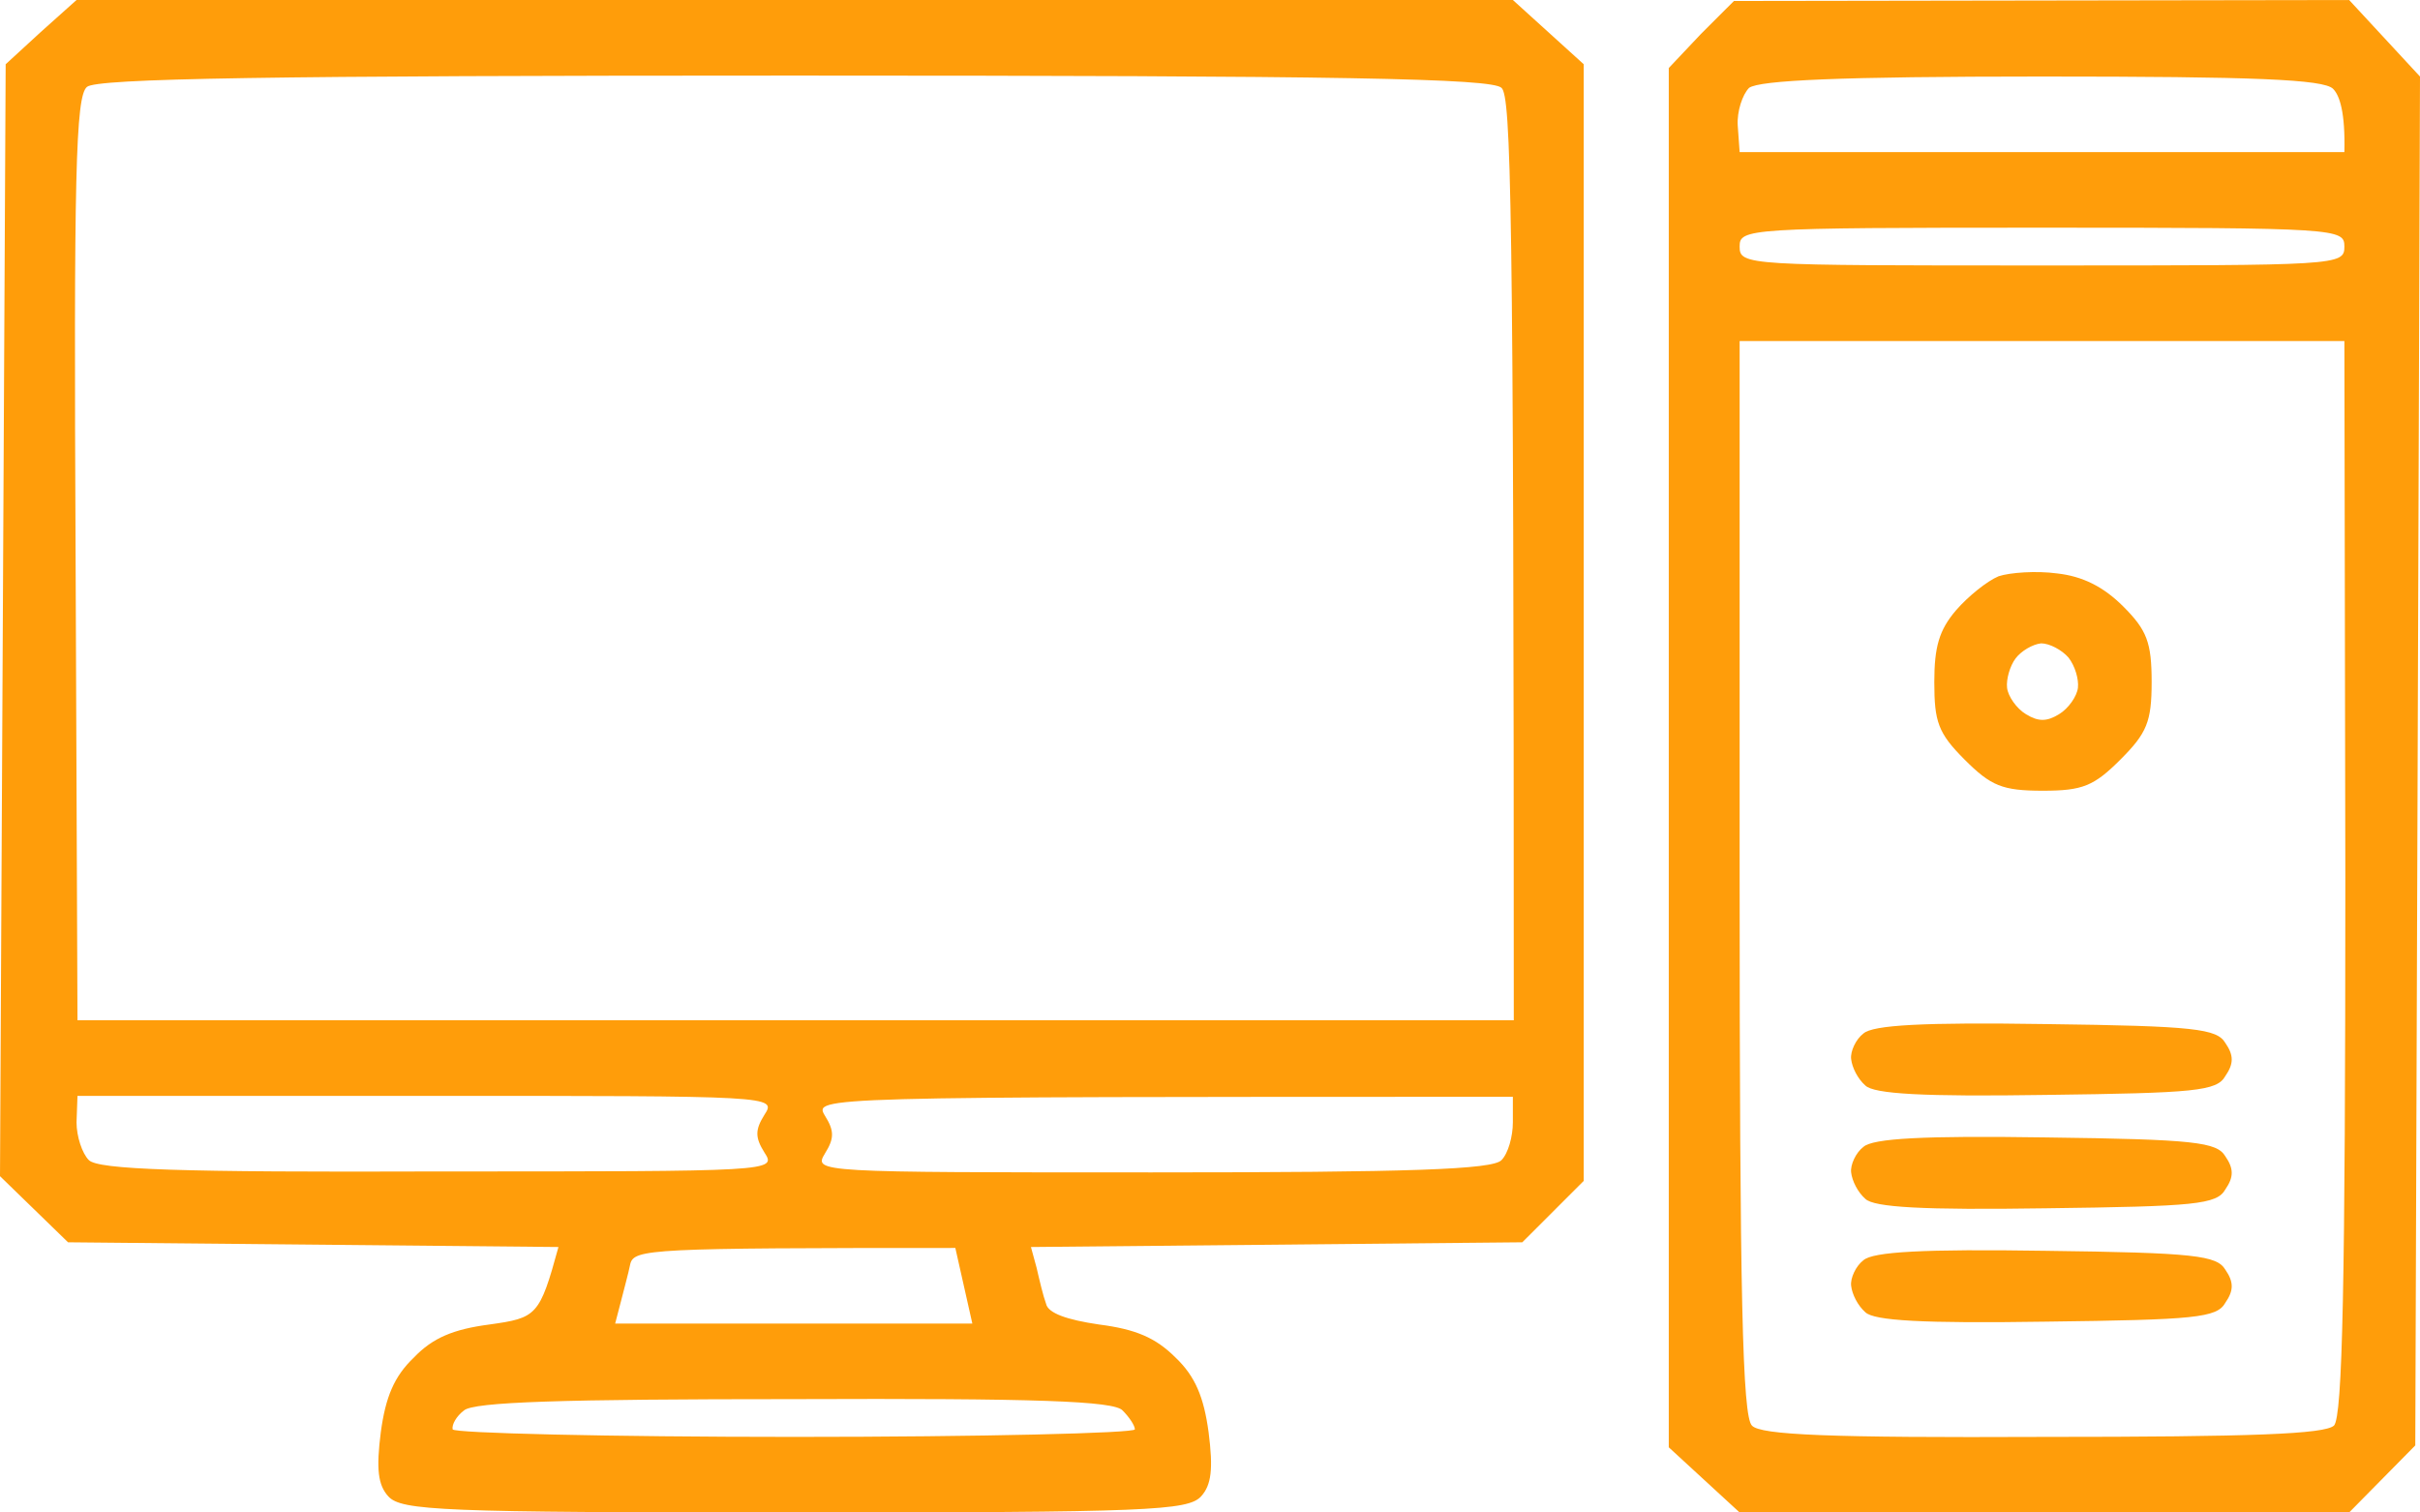 <svg width="120" height="75" viewBox="0 0 120 75" fill="none" xmlns="http://www.w3.org/2000/svg">
<path fill-rule="evenodd" clip-rule="evenodd" d="M3.795 0H75.018L78.532 3.186V58.557L75.486 61.602L51.121 61.836L51.402 62.867C51.542 63.476 51.73 64.272 51.87 64.647C51.964 65.116 52.901 65.444 54.494 65.678C56.322 65.912 57.306 66.334 58.29 67.317C59.274 68.254 59.695 69.285 59.93 71.018C60.164 72.845 60.07 73.641 59.555 74.204C58.899 74.906 56.978 75 39.407 75C21.835 75 19.914 74.906 19.258 74.204C18.743 73.641 18.649 72.845 18.883 71.018C19.117 69.285 19.539 68.254 20.523 67.317C21.46 66.334 22.491 65.912 24.272 65.678C26.615 65.35 26.755 65.256 27.692 61.836L3.374 61.602L0 58.323L0.281 3.186L2.015 1.593L3.795 0ZM3.749 27.733L3.842 50.593H75.064C75.064 9.931 74.924 4.778 74.455 4.357C73.987 3.888 66.63 3.748 39.407 3.748C13.307 3.748 4.779 3.888 4.311 4.31C3.749 4.778 3.655 8.666 3.749 27.733ZM3.795 55.653C3.795 56.355 4.077 57.199 4.405 57.526C4.873 57.995 8.856 58.136 21.741 58.089C38.376 58.089 38.516 58.089 37.907 57.152C37.438 56.402 37.438 56.028 37.907 55.278C38.516 54.341 38.376 54.341 21.179 54.341H3.842L3.795 55.653ZM40.906 57.199C40.344 58.136 40.437 58.136 57.118 58.136C69.91 58.136 74.034 57.995 74.455 57.526C74.783 57.199 75.018 56.355 75.018 55.653V54.388C40.437 54.388 40.344 54.388 40.906 55.325C41.374 56.074 41.374 56.449 40.906 57.199ZM30.785 64.553L30.504 65.631H48.215L47.372 61.883C32.237 61.883 31.441 61.93 31.253 62.68C31.16 63.148 30.925 63.991 30.785 64.553ZM22.444 70.878C22.491 71.065 30.129 71.252 39.407 71.252C48.684 71.252 56.275 71.065 56.275 70.878C56.275 70.69 55.994 70.269 55.666 69.941C55.244 69.472 51.449 69.332 39.36 69.379C27.833 69.379 23.475 69.519 23.007 69.941C22.632 70.222 22.398 70.643 22.444 70.878ZM85.982 0.047L116.486 0L120 3.795L119.766 71.674L116.486 75H86.263L82.749 71.768V3.373L84.342 1.686L85.982 0.047ZM86.169 6.23L86.263 7.542H116.251C116.298 5.575 116.017 4.731 115.689 4.404C115.221 3.935 111.8 3.795 101.257 3.795C91.183 3.795 87.247 3.982 86.732 4.357C86.404 4.685 86.123 5.528 86.169 6.23ZM101.257 13.164C115.97 13.164 116.251 13.164 116.251 12.227C116.251 11.337 115.97 11.29 101.257 11.29C86.591 11.29 86.263 11.337 86.263 12.227C86.263 13.164 86.591 13.164 101.257 13.164ZM86.263 43.52C86.263 64.366 86.404 70.222 86.872 70.69C87.294 71.159 90.761 71.299 101.304 71.252C111.753 71.252 115.267 71.112 115.736 70.69C116.158 70.222 116.298 63.757 116.298 43.52L116.251 16.911H86.263V43.52ZM102.007 28.435C103.272 28.576 104.303 29.091 105.287 30.075C106.458 31.246 106.693 31.855 106.693 33.823C106.693 35.79 106.458 36.352 105.146 37.664C103.834 38.976 103.272 39.21 101.304 39.21C99.289 39.21 98.727 38.976 97.415 37.664C96.103 36.352 95.916 35.79 95.916 33.823C95.916 32.089 96.15 31.246 96.993 30.262C97.603 29.56 98.54 28.81 99.102 28.576C99.664 28.389 100.976 28.295 102.007 28.435ZM99.524 34.104C99.57 34.525 99.992 35.134 100.461 35.415C101.07 35.79 101.492 35.79 102.101 35.415C102.569 35.134 102.991 34.525 103.038 34.104C103.085 33.682 102.897 33.026 102.569 32.605C102.241 32.23 101.632 31.902 101.21 31.902C100.789 31.949 100.226 32.277 99.945 32.651C99.664 33.026 99.477 33.682 99.524 34.104ZM101.445 50.781C108.848 50.874 109.926 51.015 110.348 51.718C110.769 52.327 110.769 52.748 110.348 53.357C109.926 54.107 108.848 54.2 101.445 54.294C95.353 54.388 92.917 54.247 92.495 53.826C92.12 53.498 91.839 52.936 91.792 52.514C91.745 52.139 92.027 51.53 92.401 51.249C92.87 50.828 95.353 50.687 101.445 50.781ZM101.445 56.402C108.848 56.496 109.926 56.636 110.348 57.339C110.769 57.948 110.769 58.37 110.348 58.979C109.926 59.728 108.848 59.822 101.445 59.916C95.353 60.009 92.917 59.869 92.495 59.447C92.12 59.119 91.839 58.557 91.792 58.136C91.745 57.761 92.027 57.152 92.401 56.871C92.87 56.449 95.353 56.309 101.445 56.402ZM101.445 62.024C108.848 62.117 109.926 62.258 110.348 62.961C110.769 63.57 110.769 63.991 110.348 64.6C109.926 65.35 108.848 65.444 101.445 65.537C95.353 65.631 92.917 65.49 92.495 65.069C92.12 64.741 91.839 64.179 91.792 63.757C91.745 63.382 92.027 62.773 92.401 62.492C92.87 62.071 95.353 61.93 101.445 62.024Z" fill="#FF9D0A"/>
</svg>
